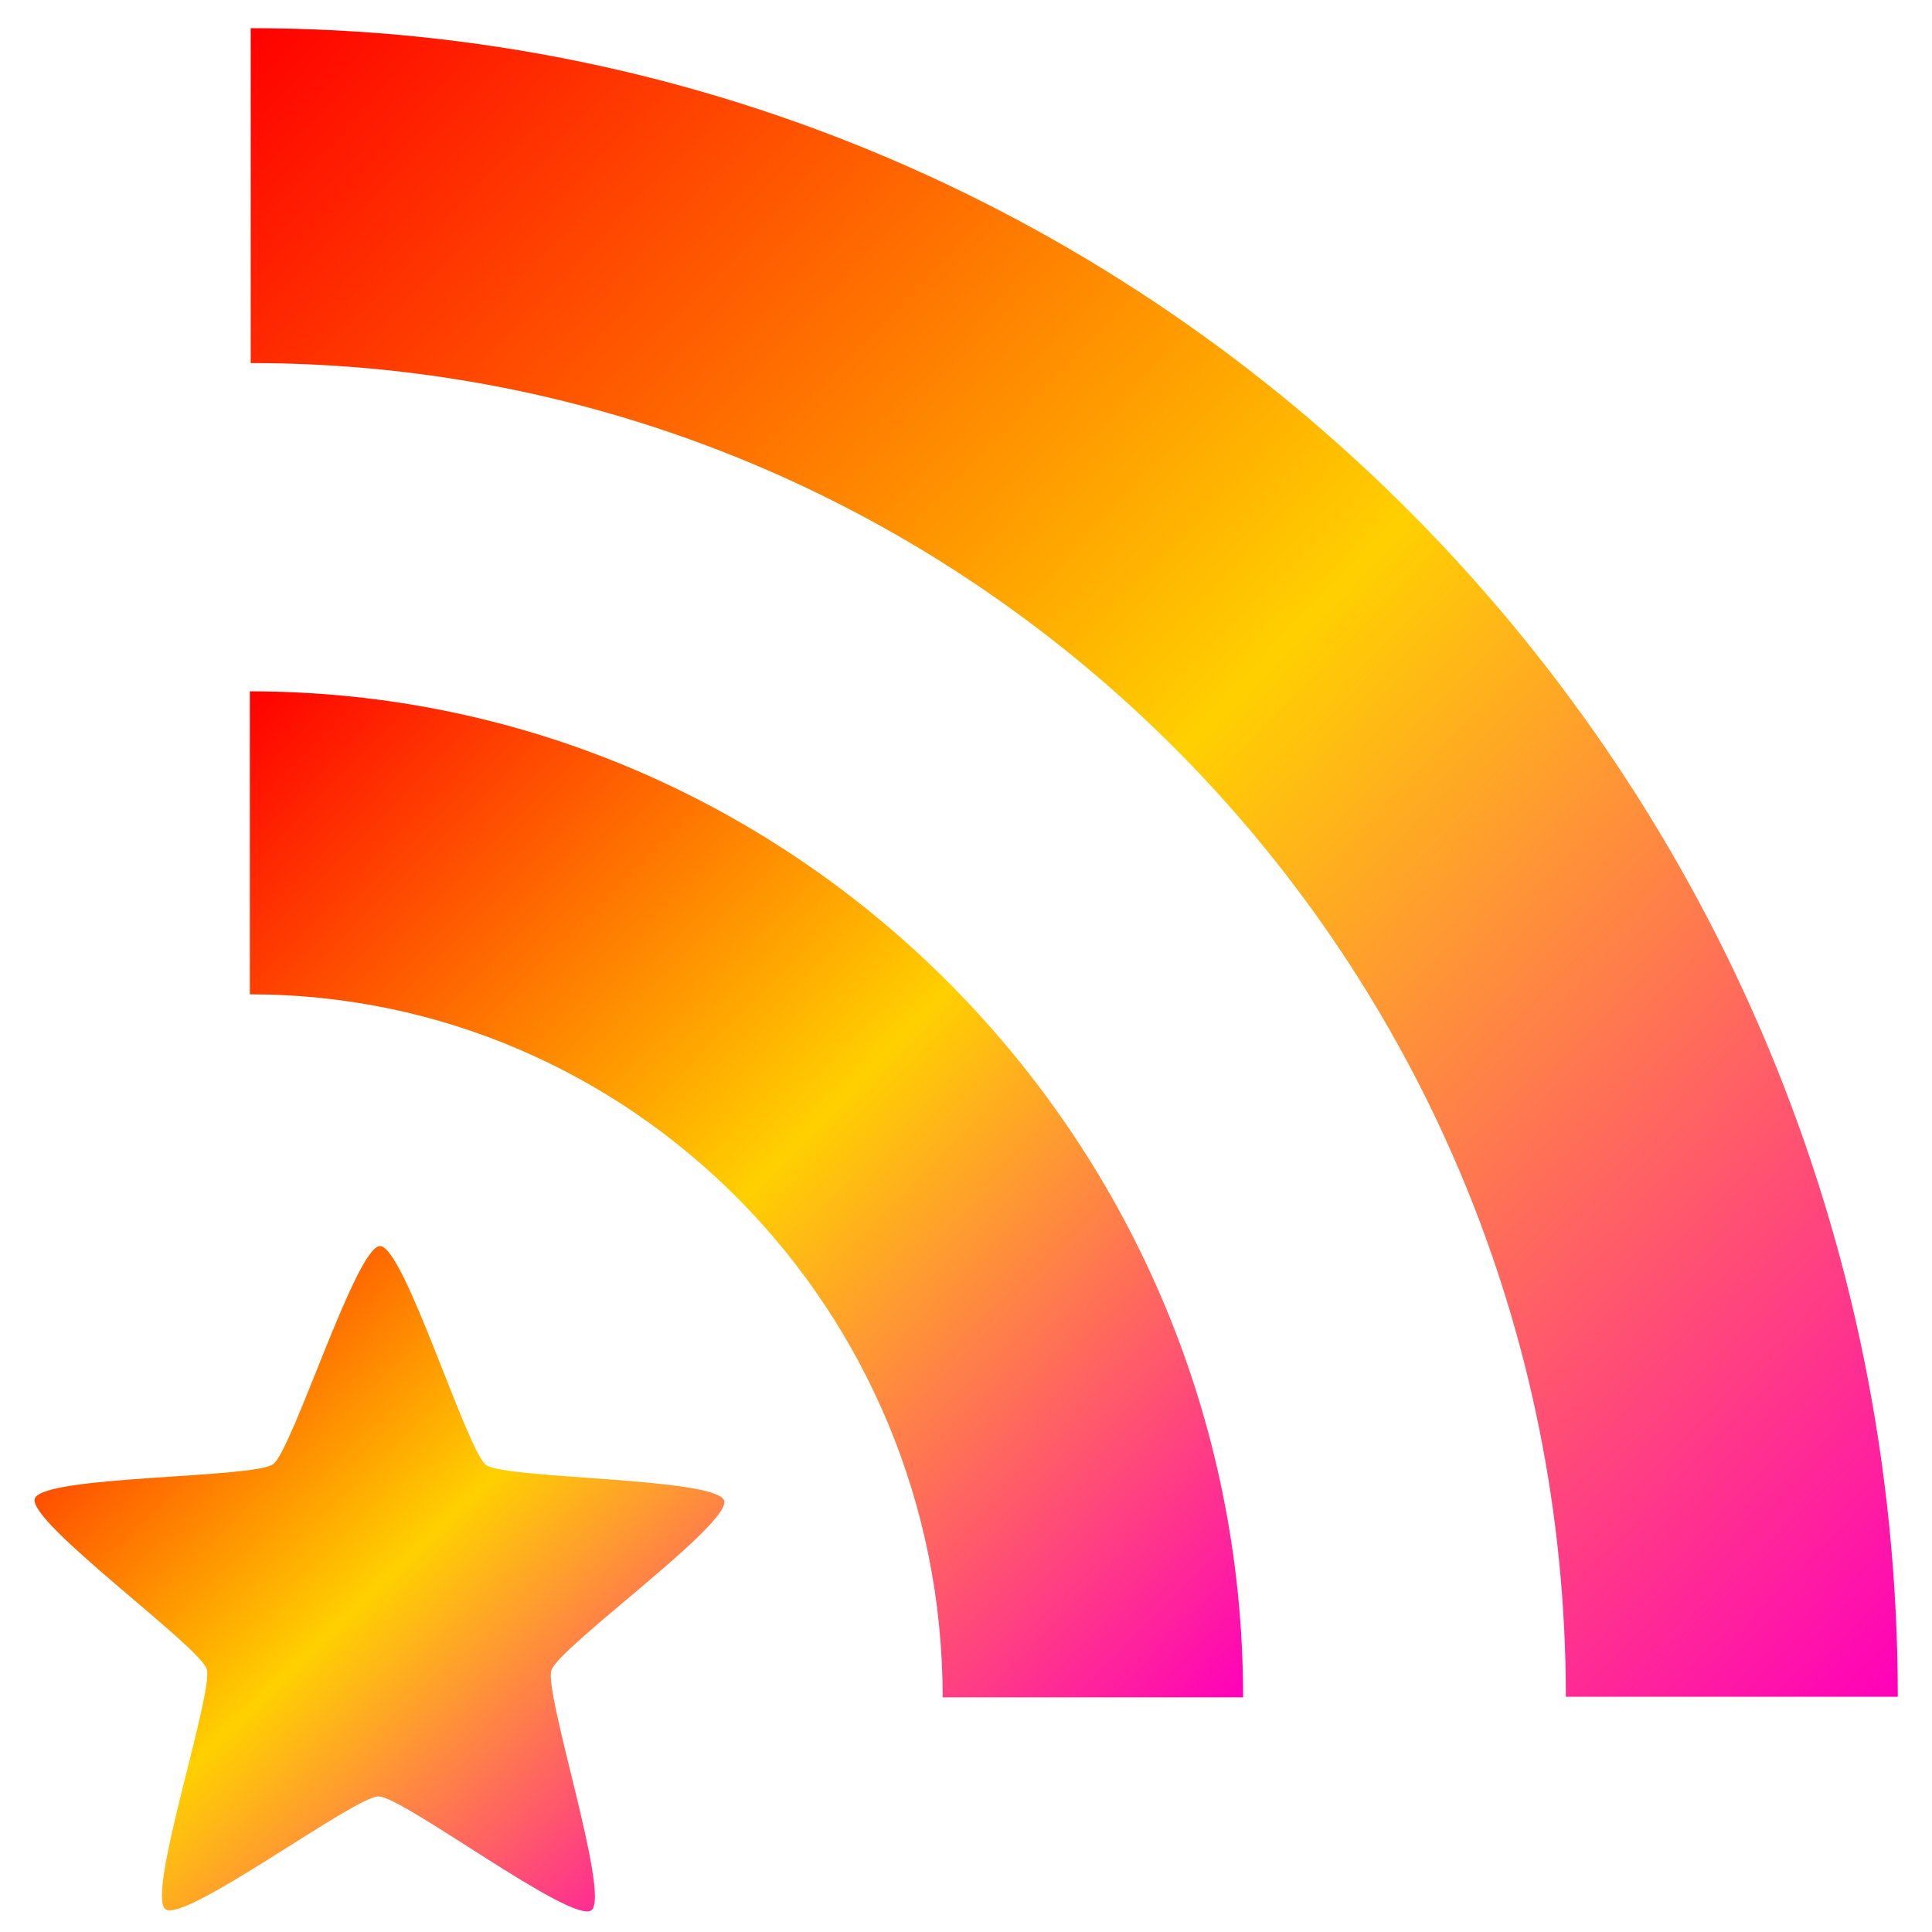 <svg xmlns="http://www.w3.org/2000/svg" xmlns:xlink="http://www.w3.org/1999/xlink" width="64" height="64" viewBox="0 0 64 64" version="1.1"><defs><linearGradient id="linear0" x1="0%" x2="100%" y1="0%" y2="100%"><stop offset="0%" style="stop-color:#ff0000; stop-opacity:1"/><stop offset="50%" style="stop-color:#ffd000; stop-opacity:1"/><stop offset="100%" style="stop-color:#ff00bb; stop-opacity:1"/></linearGradient></defs><g id="surface1"><path style=" stroke:none;fill-rule:nonzero;fill:url(#linear0);" d="M 8.277 22.895 L 8.277 32.938 C 20.949 32.938 31.227 43.371 31.227 56.227 L 41.18 56.227 C 41.18 37.82 26.422 22.902 8.289 22.902 "/><path style=" stroke:none;fill-rule:nonzero;fill:url(#linear0);" d="M 8.305 0.934 L 8.305 12.027 C 32.344 12.027 51.871 31.824 51.871 56.207 L 62.867 56.207 C 62.867 25.688 38.406 0.934 8.305 0.934 "/><path style=" stroke:none;fill-rule:evenodd;fill:url(#linear0);" d="M 19.59 63.281 C 18.945 63.754 13.344 59.508 12.539 59.508 C 11.746 59.504 6.117 63.719 5.48 63.246 C 4.836 62.766 7.09 56.059 6.848 55.289 C 6.602 54.523 0.902 50.41 1.152 49.645 C 1.406 48.875 8.402 48.977 9.047 48.504 C 9.691 48.035 11.797 41.277 12.59 41.277 C 13.391 41.285 15.457 48.047 16.102 48.531 C 16.746 49 23.742 48.941 23.988 49.711 C 24.23 50.477 18.516 54.559 18.266 55.328 C 18.012 56.094 20.234 62.809 19.59 63.281 "/></g></svg>
